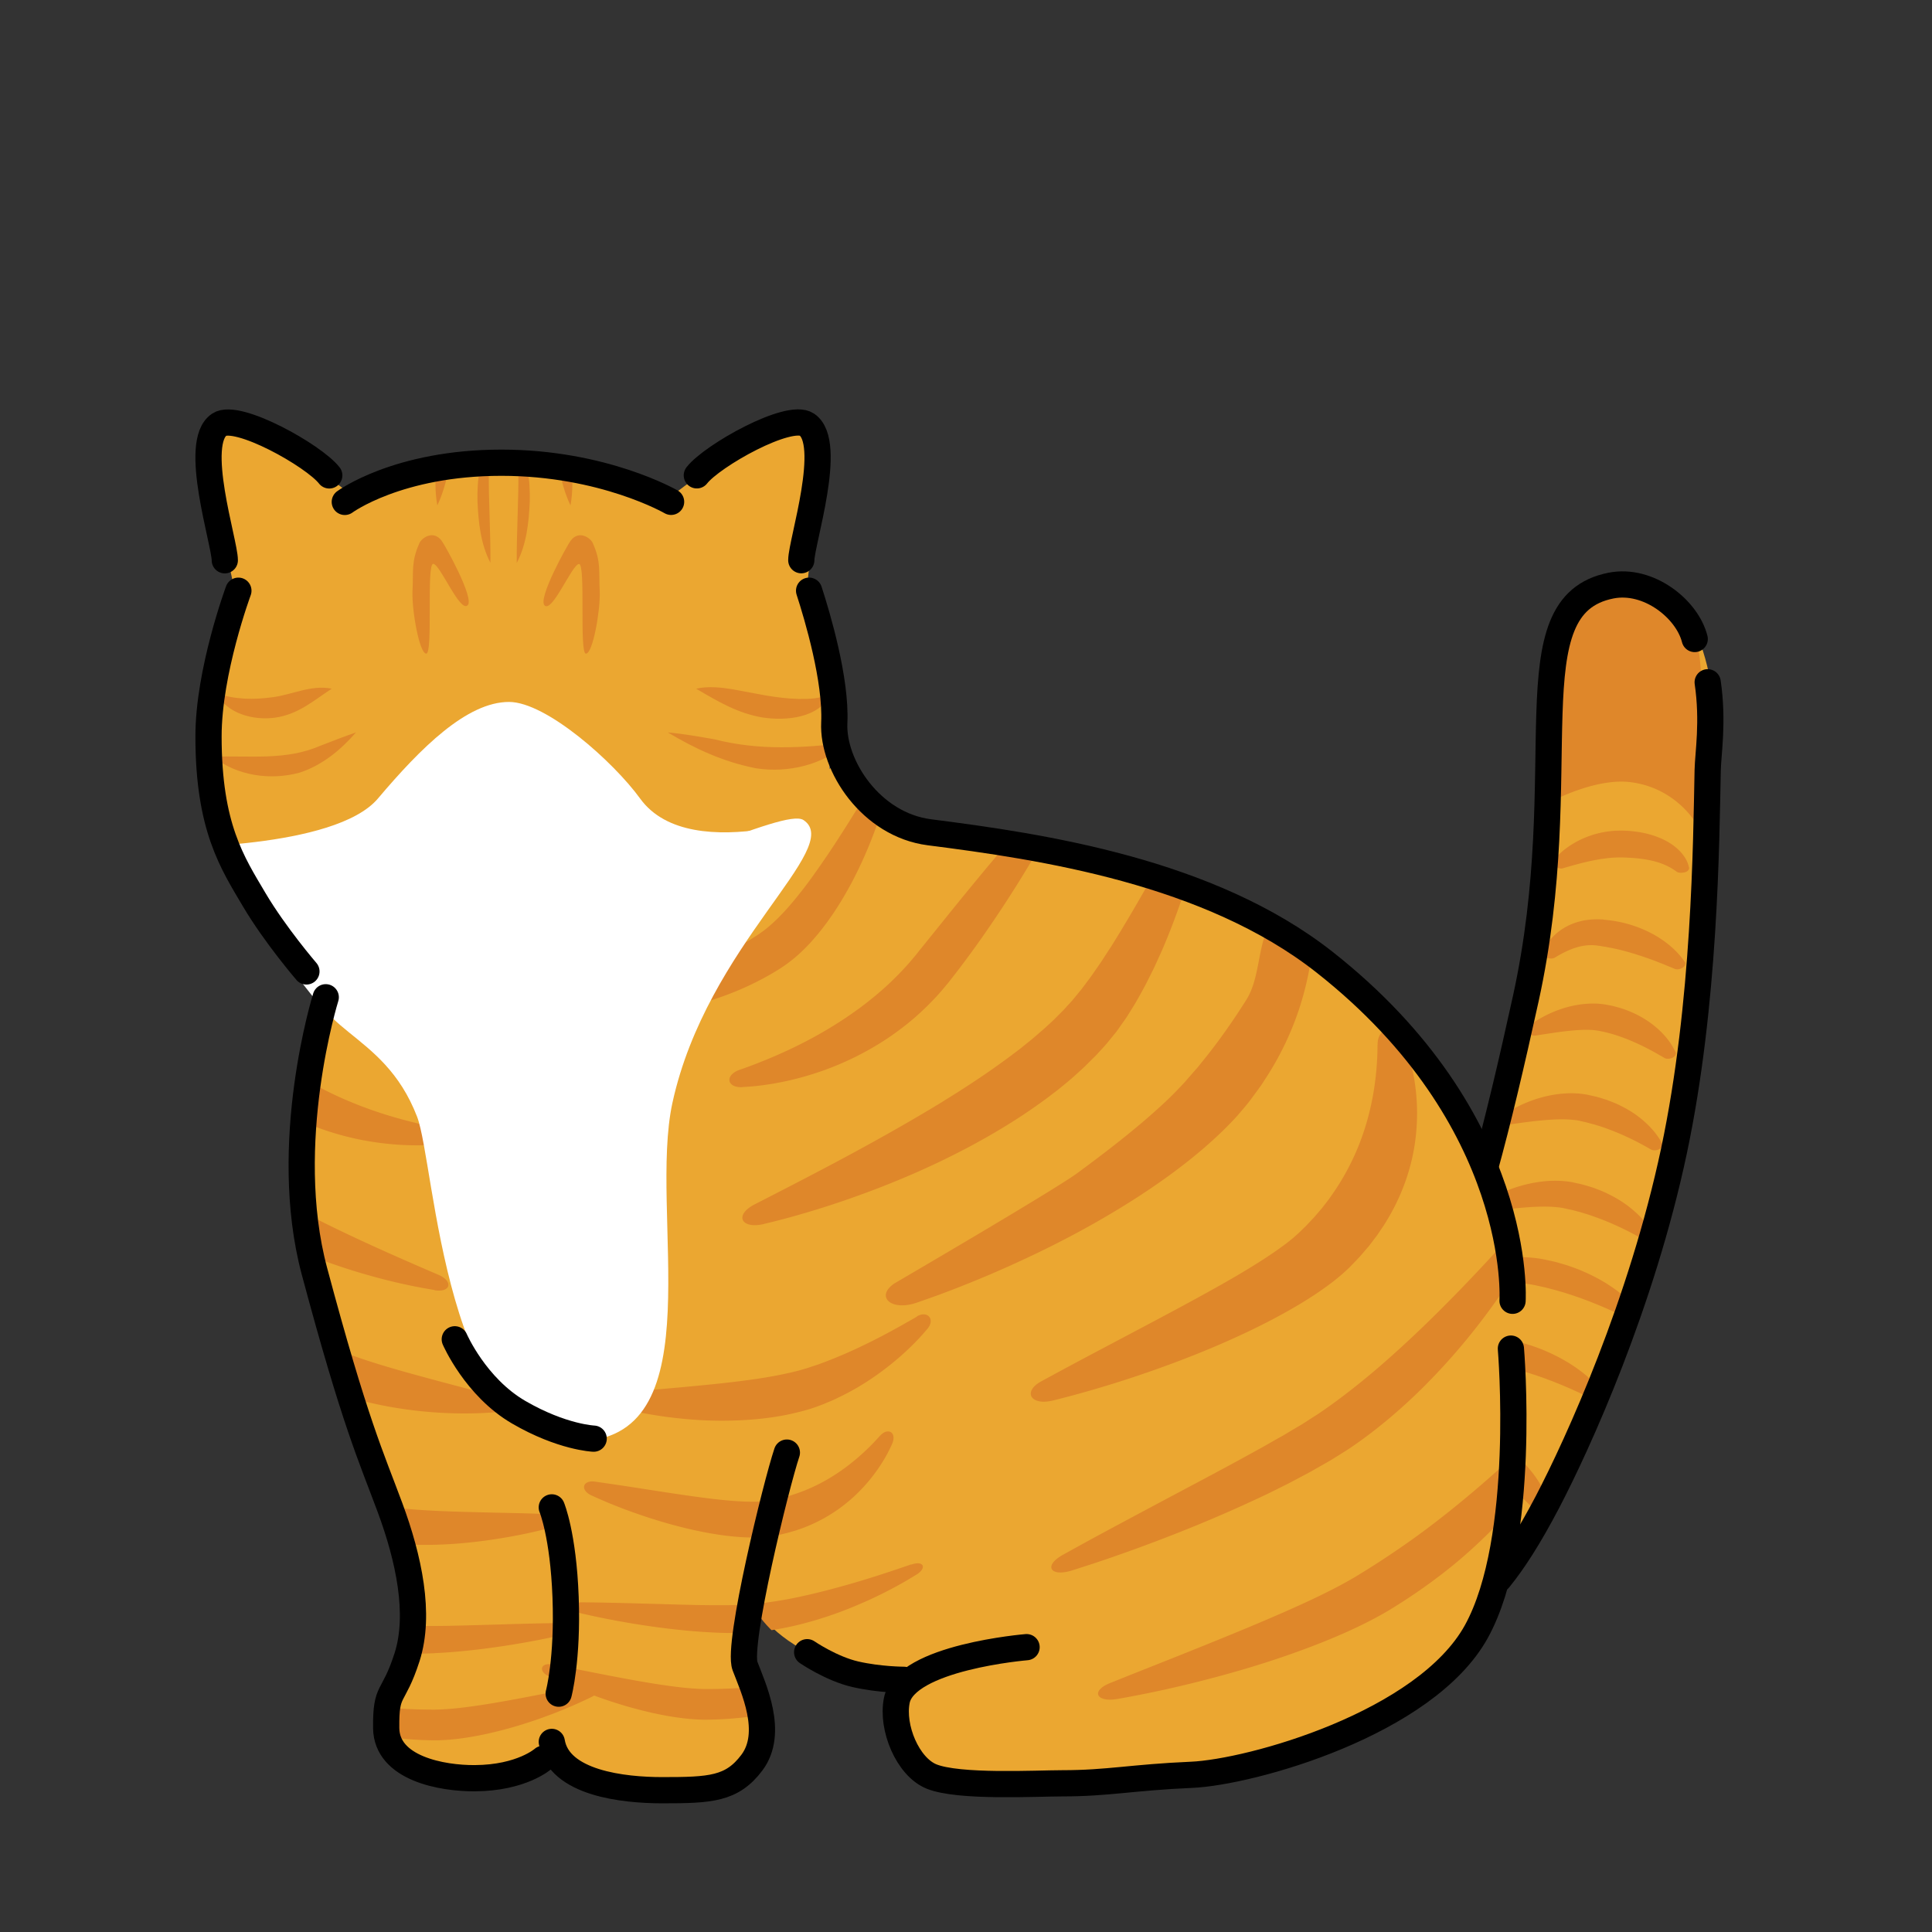 <svg xmlns="http://www.w3.org/2000/svg" viewBox="0 0 280 280"><rect x="0" y="0" width="280" height="280" fill="#333333" stroke="none"/><defs><clipPath id="a"><path d="M72.67 67.53c-12.3 0-18.13 2.17-29.46 11-12.68 9.88-14.13 18.12-14 27 .14 8.88.9 18.17 6.58 26.33 3.78 5.44 10.43 13.67 10.43 13.67s-1.7 3 25 3c20.81 0 49-15.28 49-38 0-15.4-.32-22.12-13-32-11.34-8.83-22.24-11-34.54-11Z" style="fill:none"/></clipPath><clipPath id="b"><path d="M72.39 66.81c-12.3 0-18.13 2.17-29.46 11-12.68 9.88-14.13 18.12-14 27 .14 8.88.9 18.17 6.58 26.33 3.78 5.44 10.43 13.67 10.43 13.67s-1.7 3 25 3c20.81 0 50.85-15.36 50.85-38.08 0-15.4-2.17-22.04-14.85-31.92-11.34-8.83-22.24-11-34.54-11Z" style="fill:none"/></clipPath><clipPath id="c"><path d="M204.85 236.32s28.65-14.27 37.76-67.55c6.52-38.13 12.59-84.06-6.42-84.06-16.46 0-10.27 29.03-16.33 65.06-5.05 30-17.69 51-17.69 51s-12.19 32.71 2.68 35.54Z" style="fill:none"/></clipPath><clipPath id="d"><path d="M208.38 156.16c-14.28-23.32-43.28-31-63-34-20.05-3.05-24-11-24-11s-20.44 19.93-39.16 22.93c-15 2.4-32.84 1.08-43.84-.92 0 0 9.75 7 6 28-2.44 13.67 1.58 33 10 53 6.15 14.58 4 29.46 4 29.46s-4.03 4.63-2 9.54c2.03 4.9 9.24 5.91 15 5 5.2-.83 3-2 9-2 4.12 0 8.33 6.54 19 5 7.61-1.1 10.86-2.79 11-8 .02-.86-1.8-7.08-2-11-.29-5.5 1-9 1-9s2 4 8 7 19.85 2.93 13 6c-2.4 1.07-1.15 5.94 1 9 2.81 4 19.35 3.93 25.74 3.93 12.17 0 31.4-4.53 37.45-8 6.05-3.48 18.21-5.93 21.81-25.93 4.14-23 10.68-38.48-8-69Z" style="fill:none"/></clipPath></defs><path d="M72.67 67.53c-12.3 0-18.13 2.17-29.46 11-12.68 9.88-14.13 18.12-14 27 .14 8.88.9 18.17 6.58 26.33 3.78 5.44 10.43 13.67 10.43 13.67s-1.7 3 25 3c20.81 0 49-15.28 49-38 0-15.4-.32-22.12-13-32-11.34-8.83-22.24-11-34.54-11Z" style="fill:#fff"/><g style="clip-path:url(#a)"><g style="clip-path:url(#b)"><path d="M23.92 122.81s24.63.28 30.85-7.08c6.22-7.36 12.9-14 19-14 5.41 0 15.17 8.71 19 14 7.46 10.3 30.15 1.16 30.15 1.16s16.52-52.3-49.59-52.29-49.41 58.21-49.41 58.21Z" style="fill:#eba731"/></g><path d="M31.38 100.49c2.79.91 5.35.93 8.1.56 2.75-.33 5.64-1.85 8.6-1.24-2.67 1.75-4.86 3.71-8.16 4.19-3.13.45-7.01-.53-8.54-3.52Zm-.5 9.18c5.35-.19 10.55.58 15.52-1.58 1.68-.64 3.39-1.33 5.19-1.94-2.22 2.55-4.91 4.77-8.18 5.83-4.25 1.15-9.07.46-12.54-2.31Zm89.5-9.18c-1.53 3.61-6.5 4.01-9.89 3.49-3.63-.62-6.48-2.34-9.6-4.17 1.8-.4 3.63-.18 5.31.09 3.27.58 6.22 1.31 9.48 1.39 1.63.02 3.19.01 4.7-.8Zm2.5 7.17c-3.57 3.18-8.63 4.42-13.35 3.68-4.7-.93-8.72-2.79-12.75-5.19 2.3.2 4.52.61 6.73.99 6.61 1.67 12.62 1.26 19.37.52Zm-61.1-12.93c-1 0-2.1-6.27-2-9 .16-2.94-.22-4.28 1-7 .28-.72 2-2 3.22-.37.52.69 4.78 8.36 3.78 9.36-1.13 1.13-4-6-5-6s0 13-1 13Zm9.3-13.16c-1.43-2.74-1.74-5.87-1.88-8.89-.03-1.52.02-3.07.35-4.6.24-1.54 1.1-2.85 1.53-4.32.25 1.51-.26 2.99-.24 4.48-.04 4.26.27 9.04.24 13.33Zm-7.7-8.32c-.68-3.83-.23-8.8 3.33-11.09-1.57 3.75-1.6 7.46-3.33 11.09Zm19.3 0c-1.73-3.62-1.76-7.33-3.33-11.09 3.57 2.28 4.01 7.25 3.33 11.09Zm-7.79 8.32c-.03-4.3.28-9.07.24-13.33.02-1.49-.5-2.98-.24-4.48.44 1.47 1.29 2.78 1.54 4.32.33 1.53.38 3.08.35 4.6-.14 3.03-.45 6.15-1.88 8.89Zm10.03 13.16c1 0 2.1-6.27 2-9-.16-2.94.22-4.28-1-7-.28-.72-2-2-3.22-.36-.52.69-4.78 8.37-3.78 9.37 1.13 1.13 4-6 5-6s0 13 1 13Z" style="fill:#df872a"/></g><path d="M204.85 236.32s28.65-14.27 37.76-67.55c6.52-38.13 12.59-84.06-6.42-84.06-16.46 0-10.27 29.03-16.33 65.06-5.05 30-17.69 51-17.69 51s-12.19 32.71 2.68 35.54Z" style="fill:#eba731"/><g style="clip-path:url(#c)"><path d="M224.83 218.89c.11.47-.21.81-.62.91-.42.1-.91.02-1.23-.34l-.3-.32-.3-.32c-.9-.95-1.84-1.85-2.8-2.71l-.73-.64c-.25-.21-.5-.41-.74-.62-.51-.4-1-.81-1.53-1.18-.5-.4-1.05-.75-1.57-1.12l-.82-.53c-.14-.09-.27-.18-.41-.26l-.42-.25-.42-.25-.21-.13c-.07-.04-.14-.09-.2-.12-.13-.07-.25-.14-.38-.21l-.4-.2c-.55-.27-1.13-.51-1.75-.74a39.89 39.89 0 0 0-3.95-1.23 97 97 0 0 0-4.3-1.02c-.34-.07-.68-.15-1.02-.22-.55-.11-.82-.45-.83-.79-.01-.34.28-.68.87-.77.37-.05.74-.1 1.1-.13 1.61-.16 3.25-.18 4.9-.07 1.65.11 3.32.37 4.96.82.82.23 1.64.5 2.44.84.2.09.4.18.59.27.2.09.39.2.58.3.1.05.18.1.27.15l.26.15.51.3.5.3c.17.1.32.22.48.32.32.22.63.44.95.66.59.47 1.19.94 1.72 1.45.55.5 1.04 1.03 1.51 1.57.23.28.45.55.67.83.21.28.41.57.6.85.76 1.15 1.38 2.35 1.77 3.6l.13.42.11.42Zm7.31-17.23c.32.41.19.82-.15 1.03-.34.21-.83.28-1.3.04l-.43-.22-.43-.21a62.82 62.82 0 0 0-3.87-1.73l-.97-.39c-.33-.12-.66-.24-.98-.37-.66-.23-1.31-.47-1.97-.67-.65-.23-1.33-.4-1.98-.6l-1-.26c-.17-.04-.33-.09-.5-.13l-.51-.11-.51-.11-.25-.06c-.08-.02-.17-.04-.24-.05-.15-.03-.3-.06-.46-.09l-.47-.07c-.63-.09-1.29-.15-1.97-.2a42.49 42.49 0 0 0-4.23-.02c-1.46.05-2.94.15-4.46.28-.35.03-.69.05-1.04.09-.56.05-.97-.19-1.14-.5-.17-.31-.06-.72.44-.97.31-.15.63-.3.96-.44 1.42-.61 2.92-1.1 4.5-1.47 1.58-.37 3.24-.61 4.98-.66.87-.02 1.75 0 2.65.09.23.03.45.05.68.08.23.03.45.07.68.11.12.02.21.04.32.06l.31.07.61.13.61.14c.2.05.4.11.6.17.4.11.79.23 1.19.35.77.27 1.55.53 2.28.87.75.31 1.45.67 2.14 1.03.34.19.67.39 1.01.58.33.2.64.42.96.62 1.25.86 2.39 1.81 3.34 2.86l.31.36.3.37Zm5.37-11.57c.32.41.19.82-.15 1.03-.34.21-.83.28-1.3.04l-.43-.22-.43-.21a62.82 62.82 0 0 0-3.87-1.73l-.97-.39c-.33-.12-.66-.24-.98-.37-.66-.23-1.31-.47-1.97-.67-.65-.23-1.33-.4-1.98-.6l-1-.26c-.17-.04-.33-.09-.5-.13l-.51-.11-.51-.11-.25-.06c-.08-.02-.17-.04-.24-.05-.15-.03-.3-.06-.46-.09l-.47-.07c-.63-.09-1.29-.15-1.97-.2a42.49 42.49 0 0 0-4.23-.02c-1.46.05-2.94.15-4.46.28-.35.03-.69.05-1.04.09-.56.05-.97-.19-1.14-.5-.17-.31-.06-.72.44-.97.31-.15.63-.3.96-.44 1.42-.61 2.92-1.1 4.5-1.47 1.58-.37 3.24-.61 4.98-.66.87-.02 1.75 0 2.65.09.23.03.45.05.68.08.23.03.45.07.68.11.12.02.21.04.32.06l.31.07.61.13.61.14c.2.05.4.11.6.17.4.11.79.23 1.19.35.77.27 1.55.53 2.28.87.75.31 1.45.67 2.14 1.03.34.19.67.39 1.01.58.33.2.64.42.96.62 1.25.86 2.39 1.81 3.34 2.86l.31.36.3.37Zm1.86-11.63c.23.38.03.75-.33.94-.36.19-.84.24-1.22.03-.24-.13-.47-.26-.71-.39-1.06-.57-2.12-1.1-3.19-1.57-1.06-.48-2.14-.89-3.21-1.26-.53-.2-1.08-.34-1.62-.52-.55-.13-1.09-.31-1.64-.41l-.41-.09-.21-.05h-.05l-.04-.02-.09-.02a7.76 7.76 0 0 0-.72-.11c-.5-.06-1.03-.1-1.58-.11-1.11-.03-2.29.03-3.51.13-1.22.1-2.48.25-3.76.4l-.89.11c-.48.06-.88-.16-1.09-.46-.21-.3-.18-.7.22-.95.25-.16.5-.31.76-.46 1.14-.64 2.37-1.17 3.69-1.6 1.33-.42 2.75-.74 4.28-.87a15.7 15.7 0 0 1 2.38-.02c.41.03.82.07 1.24.14l.16.03h.08l.07.03.27.06.54.12c.73.15 1.42.38 2.12.59.67.26 1.35.5 1.98.82 1.27.6 2.44 1.32 3.45 2.14 1.01.82 1.9 1.71 2.6 2.7.16.22.3.45.44.67Zm1.47-12.81c.2.37-.02.73-.39.91-.37.18-.84.23-1.2.02-.23-.13-.45-.26-.67-.38-1-.56-2-1.07-3.01-1.53-1-.46-2.01-.86-3.02-1.22-.5-.19-1.02-.33-1.52-.49-.52-.12-1.02-.29-1.54-.39l-.39-.09-.19-.05c-.06-.01-.11-.02-.16-.03-.1-.02-.21-.04-.32-.05a3.52 3.52 0 0 0-.34-.04c-.46-.05-.96-.08-1.48-.09-1.04-.01-2.17.06-3.32.17-1.16.11-2.36.27-3.58.44l-.85.12c-.45.06-.85-.15-1.07-.45-.22-.3-.22-.69.16-.95.23-.16.47-.31.71-.46 1.06-.65 2.22-1.19 3.47-1.64 1.25-.44 2.61-.78 4.09-.93.74-.07 1.51-.1 2.31-.05.2 0 .4.03.6.05.2.02.41.05.61.08.1.02.21.03.3.05l.26.06.53.12c.71.14 1.38.37 2.05.58.65.25 1.31.49 1.91.8 1.22.6 2.33 1.3 3.27 2.11.95.81 1.77 1.69 2.39 2.66.14.21.27.44.39.66Zm1.99-13.22c.16.36-.08.7-.46.87-.38.17-.85.21-1.18.01-.2-.12-.41-.25-.62-.36-.92-.54-1.84-1.03-2.76-1.47-1.84-.88-3.65-1.56-5.52-1.97l-.35-.07c-.06-.01-.12-.03-.17-.04l-.14-.02c-.09-.02-.18-.03-.28-.04-.09-.02-.2-.03-.3-.04-.41-.04-.86-.06-1.33-.05-.95.01-1.98.1-3.06.23-1.07.13-2.18.3-3.33.48l-.79.12c-.42.07-.82-.14-1.06-.43-.24-.29-.27-.68.07-.93.21-.16.42-.31.63-.47.95-.65 2-1.21 3.15-1.68 1.15-.46 2.41-.83 3.81-1.01.7-.09 1.44-.14 2.21-.11.19 0 .39.02.58.04.2.02.39.04.59.07l.3.05c.1.02.17.03.26.05l.51.1c.67.16 1.33.34 1.96.57.63.23 1.23.49 1.81.79 1.14.59 2.16 1.3 3.02 2.09.86.79 1.57 1.66 2.1 2.59.12.21.23.42.33.64Zm1.32-13.08c.22.33.04.69-.3.9-.34.21-.79.31-1.15.16-.22-.09-.44-.19-.67-.28-.99-.41-1.96-.8-2.93-1.15l-.36-.13-.36-.12c-.24-.08-.47-.17-.72-.24-.24-.07-.48-.15-.71-.23-.24-.07-.48-.14-.71-.21-.95-.27-1.89-.52-2.85-.69l-.36-.07-.18-.04-.18-.03c-.24-.04-.48-.07-.72-.12l-.18-.03h-.08l-.07-.02c-.09 0-.18-.03-.27-.03-.18-.02-.36-.03-.55-.04a7.3 7.3 0 0 0-2.32.33c-.83.24-1.7.65-2.56 1.13-.2.11-.39.23-.59.35-.31.19-.77.15-1.17 0-.39-.15-.67-.49-.53-.85.09-.22.19-.44.3-.65.25-.47.57-.92.96-1.35.39-.43.85-.83 1.38-1.2.54-.36 1.15-.69 1.84-.94.69-.25 1.44-.43 2.22-.51.39-.04.78-.06 1.17-.06.2 0 .39.01.58.02h.22l.06.02.24.03c.33.04.65.07.98.12l.24.03c.08.01.16.03.24.04l.48.09c2.56.51 4.91 1.54 6.76 2.91.93.68 1.74 1.45 2.41 2.29.15.19.29.38.42.58Zm.64-13.66c.08.37-.27.67-.7.75-.43.08-.87.07-1.12-.12-.15-.12-.31-.22-.47-.33-.72-.46-1.49-.79-2.26-1.03-.78-.24-1.59-.39-2.43-.5-.84-.11-1.72-.16-2.64-.19h-.61c-.2 0-.4.01-.61.02-.41.02-.83.06-1.26.12-.86.1-1.75.27-2.67.48-.92.21-1.86.47-2.84.75-.22.06-.45.13-.67.2-.36.11-.78-.04-1.09-.29-.31-.24-.46-.61-.23-.9.14-.18.3-.35.45-.52.7-.74 1.54-1.39 2.5-1.95s2.05-1.03 3.26-1.35c.6-.16 1.23-.28 1.88-.36.33-.03.65-.07.99-.08.17 0 .33-.01.5-.01h.49c1.22.04 2.48.19 3.71.52s2.43.84 3.43 1.55c1 .71 1.78 1.6 2.17 2.57.09.22.15.44.2.66Zm1.22-6.05s-2.95-5.53-9.87-6.3c-4.86-.54-10.88 2.6-10.88 2.6s.57-8.22.43-15.63c-.18-9.55.55-19.8 11.34-19.23 6.04.32 9.22 8.31 9.56 17.72.34 9.42-.58 20.84-.58 20.84Z" style="fill:#df872a"/></g><path d="M247.49 98.88c.84 5.74.05 10.32 0 12.76-.22 10.43-.35 33.75-4.88 55.14-4.7 22.16-13.87 42.37-18.37 50.96-2.63 5.01-4.86 8.49-6.98 11.1m-2.11-59.33c1.97-7.11 3.9-15.32 5.97-24.74 7.32-33.33-2.28-57 12.35-59.9 5.44-1.08 11.05 3.39 12.14 7.74" style="fill:none;stroke:#000;stroke-linecap:round;stroke-linejoin:round;stroke-width:3.8px"/><path d="M208.21 155.52c-14.28-23.32-43.28-31-63-34-20.05-3.05-24-11-24-11s-20.44 19.93-39.16 22.93c-15 2.4-25.84 5.07-36.84 3.08 0 0 3.75 3 0 24-2.44 13.67.58 33 9 53 6.15 14.58 4 29.46 4 29.46s-4.03 4.63-2 9.54c2.03 4.9 9.24 5.91 15 5 5.2-.83 3-2 9-2 4.12 0 8.33 6.54 19 5 7.61-1.1 10.86-2.79 11-8 .02-.86-1.8-7.08-2-11-.29-5.5 1-9 1-9s2 4 8 7 19.85 2.93 13 6c-2.4 1.07-1.15 5.94 1 9 2.81 4 19.35 3.93 25.74 3.93 12.17 0 31.4-4.53 37.45-8 6.05-3.48 18.21-5.93 21.81-25.93 4.14-23 10.68-38.48-8-69Z" style="fill:#eba731"/><g style="clip-path:url(#d)"><path d="M88.45 147.03c-1.07-.03-1.64-.52-1.66-1.04-.02-.51.43-1.04 1.41-1.3a88.315 88.315 0 0 0 9.48-3.09c2.5-.98 4.94-2.07 7.28-3.28 1.17-.61 2.31-1.26 3.43-1.93.28-.17.56-.34.83-.52l.41-.26c.13-.09.29-.18.39-.26l.35-.25c.12-.08.23-.16.35-.25l.34-.27c.11-.09.23-.17.34-.28.91-.77 1.8-1.66 2.65-2.61.85-.95 1.68-1.97 2.48-3.01.81-1.05 1.58-2.14 2.35-3.24.77-1.11 1.53-2.23 2.27-3.37 1.49-2.28 2.94-4.63 4.39-6.99l.99-1.63c.53-.88 1.18-1.16 1.66-.97.48.18.77.86.5 1.88-.16.63-.34 1.26-.52 1.89a66.75 66.75 0 0 1-2.97 8.03 60.42 60.42 0 0 1-1.9 3.88c-.69 1.27-1.42 2.53-2.23 3.76s-1.68 2.43-2.65 3.59c-.97 1.16-2.03 2.28-3.25 3.3-.14.13-.31.25-.47.38l-.48.37c-.15.13-.33.24-.5.36l-.51.35c-.18.12-.33.21-.49.31l-.48.29c-.32.2-.64.38-.96.56a42.99 42.99 0 0 1-3.97 1.96c-2.7 1.16-5.5 2.05-8.34 2.66a45.5 45.5 0 0 1-8.6 1.03c-.65 0-1.29 0-1.94-.02Zm19.16 10.53c-1.2.06-1.86-.43-1.9-.99-.04-.56.45-1.17 1.52-1.54.65-.22 1.3-.46 1.95-.71 2.89-1.1 5.7-2.36 8.38-3.8 2.68-1.44 5.23-3.06 7.62-4.87 1.19-.91 2.33-1.86 3.43-2.87a46.61 46.61 0 0 0 3.11-3.18l.72-.85.36-.43.37-.47c.5-.62 1-1.23 1.5-1.86l3.02-3.75c2.02-2.5 4.07-5 6.15-7.48 2.09-2.47 4.2-4.93 6.39-7.34l1.51-1.65c1.62-1.76 3.1-.66 1.97 1.49-.35.67-.71 1.33-1.06 2-1.57 2.89-3.24 5.72-4.97 8.5-1.73 2.78-3.54 5.51-5.42 8.19-.94 1.34-1.91 2.67-2.9 3.98-.49.66-1 1.31-1.51 1.96l-.38.49c-.13.16-.28.34-.42.5-.28.34-.56.68-.85 1.01a41.54 41.54 0 0 1-3.72 3.67c-1.32 1.13-2.7 2.16-4.12 3.1-2.86 1.87-5.9 3.36-9.02 4.48-3.13 1.11-6.33 1.87-9.56 2.23-.72.08-1.45.14-2.17.17Zm3.11 19.83c-1.7.4-2.79.05-3.06-.58s.25-1.52 1.74-2.28l2.71-1.39c4.03-2.07 8.03-4.15 11.97-6.29 3.93-2.14 7.81-4.33 11.58-6.61l.71-.43.7-.44 1.4-.87c.91-.59 1.85-1.17 2.74-1.78 1.82-1.19 3.58-2.44 5.29-3.71l1.27-.96c.42-.33.82-.66 1.23-.99l.62-.5.59-.51.59-.51c.2-.17.4-.34.59-.51l1.14-1.05c.2-.17.37-.36.55-.54l.54-.54.54-.54.5-.56.51-.55c.08-.09.17-.18.25-.28l.24-.29.96-1.17c.16-.19.31-.4.47-.61l.46-.62c.63-.81 1.21-1.69 1.81-2.55.31-.42.58-.88.87-1.32l.87-1.33.84-1.36.42-.68.41-.69c2.21-3.66 4.33-7.44 6.43-11.24l1.44-2.62c.77-1.41 1.72-1.91 2.4-1.68.69.23 1.1 1.23.72 2.81a98.54 98.54 0 0 1-5.09 15.49l-.33.77-.35.77-.7 1.53c-.24.51-.5 1.01-.75 1.52-.26.5-.5 1.01-.78 1.51-.55 1-1.09 2-1.72 2.99l-.46.74c-.16.25-.3.49-.48.74l-1.03 1.46-.26.36c-.09.12-.19.24-.28.35l-.57.7-.57.7c-.2.23-.4.45-.6.67l-.61.66c-.2.22-.4.45-.62.65l-1.27 1.26c-.21.21-.43.41-.65.61l-.66.6-.66.59-.68.57c-.46.38-.91.76-1.37 1.12l-1.4 1.07c-1.89 1.4-3.83 2.73-5.83 3.95-.99.63-2.01 1.21-3.02 1.8l-1.53.85-.77.42-.78.41c-4.14 2.18-8.41 4.08-12.78 5.76-4.37 1.68-8.82 3.15-13.37 4.37-1.02.27-2.04.53-3.07.77Zm74.33-45.51c.6-1.23 1.84-1.77 3-1.71 1.16.06 2.24.82 2.29 2.18.02.41.03.82.03 1.24 0 .41 0 .82-.01 1.23-.1 3.68-.8 7.34-1.94 10.98a43.489 43.489 0 0 1-5.13 10.7l-.42.65c-.14.22-.31.43-.46.65l-.95 1.29c-.61.85-1.37 1.72-2.1 2.57-1.51 1.68-3.18 3.25-4.92 4.76-3.51 3.01-7.37 5.73-11.45 8.26-4.08 2.53-8.38 4.86-12.86 7.01a163.86 163.86 0 0 1-13.96 5.93c-1.11.4-2.23.8-3.36 1.19-1.82.62-3.34.4-4.02-.22-.68-.62-.58-1.6.79-2.56 0 0 23.03-13.44 26.52-15.99 3.48-2.56 6.85-5.14 9.91-7.77 1.52-1.32 3-2.64 4.32-3.99.65-.68 1.29-1.32 1.9-2.06l.94-1.07c.15-.18.32-.35.47-.54l.44-.55c2.39-2.91 4.54-5.98 6.53-9.13 1.99-3.15 1.62-7.51 3.31-10.82.2-.37.38-.74.57-1.11.19-.37.38-.74.55-1.12Zm14.6 19.52c0-1.29.62-2.04 1.43-2.21.81-.18 1.87.37 2.39 1.72.31.82.59 1.65.82 2.48 1.04 3.73 1.33 7.63.87 11.53-.46 3.9-1.75 7.8-3.86 11.44-.27.45-.53.91-.83 1.35l-.9 1.33-.98 1.29c-.08.11-.16.22-.25.32l-.27.31-.53.62c-.18.21-.36.42-.54.62l-.57.6-.58.6-.29.3-.33.31-.67.61c-.23.2-.45.38-.68.57l-.69.56-.7.52c-1.86 1.38-3.78 2.56-5.73 3.67a93.087 93.087 0 0 1-5.95 3.08c-4.02 1.91-8.15 3.59-12.35 5.11-4.2 1.52-8.48 2.88-12.84 4.06-1 .27-2 .53-3.01.78-1.62.4-2.75.07-3.1-.54-.35-.61.04-1.5 1.42-2.25l2.58-1.4c3.76-2.03 7.54-4.01 11.27-5.99 3.74-1.98 7.45-3.95 11.05-5.96 1.8-1 3.57-2.02 5.27-3.06 1.7-1.04 3.34-2.1 4.81-3.19l.55-.4.51-.41c.16-.14.35-.27.5-.41l.45-.4.23-.2.24-.23.48-.47.48-.47.45-.48.45-.48.23-.24c.07-.08.14-.17.21-.25l.86-1 .8-1.03c.27-.34.5-.7.76-1.05a35.15 35.15 0 0 0 4.57-9.15c1.07-3.25 1.69-6.66 1.89-10.15.05-.78.07-1.56.07-2.35Zm20.72 26.08c1.02-1.15 1.98-1.51 2.54-1.24s.7 1.2-.02 2.55c-.44.82-.89 1.63-1.36 2.44-2.09 3.6-4.45 7.09-7.04 10.46a94.678 94.678 0 0 1-8.56 9.69 81.202 81.202 0 0 1-4.93 4.46c-1.73 1.43-3.53 2.81-5.44 4.09-.48.32-.98.62-1.47.93l-.74.46c-.25.16-.49.31-.74.45l-1.49.85c-.5.28-.99.58-1.49.84-1 .53-2 1.07-3.01 1.59-1.01.51-2.03 1.01-3.04 1.51a205.02 205.02 0 0 1-12.44 5.42c-4.21 1.67-8.47 3.23-12.79 4.66-.99.32-1.99.64-2.98.96-1.6.5-2.65.32-2.93-.18-.28-.5.2-1.31 1.63-2.1l2.66-1.47c3.89-2.13 7.79-4.2 11.68-6.28 3.89-2.07 7.78-4.12 11.61-6.21l2.85-1.57c.95-.53 1.87-1.07 2.81-1.59.47-.26.92-.54 1.37-.81l1.37-.81c.23-.13.45-.27.66-.41l.65-.42c.43-.28.87-.55 1.3-.83 1.71-1.15 3.37-2.38 5-3.66 1.63-1.28 3.23-2.61 4.78-3.98 3.12-2.74 6.13-5.62 9.06-8.59 2.94-2.96 5.79-6.02 8.61-9.12.63-.69 1.26-1.39 1.88-2.09Zm3.88 28.76c.94-.96 1.9-1.24 2.52-1 .62.24.87 1.05.25 2.21-.19.35-.38.7-.58 1.05l-.61 1.04c-1.86 3.07-4.06 6.02-6.52 8.85a74.738 74.738 0 0 1-8.23 8.05c-3.04 2.52-6.34 4.85-9.89 7-1.86 1.1-3.78 2.06-5.71 2.94-1.94.88-3.91 1.68-5.9 2.43-3.98 1.5-8.04 2.79-12.16 3.92-4.12 1.13-8.29 2.13-12.52 2.95-.97.19-1.94.37-2.92.54-1.57.28-2.56-.03-2.79-.53-.23-.5.28-1.2 1.69-1.77l2.62-1.05c3.82-1.52 7.63-3.02 11.4-4.55 3.77-1.52 7.5-3.06 11.13-4.65 1.81-.8 3.6-1.61 5.33-2.45 1.73-.84 3.41-1.72 4.96-2.63a129.7 129.7 0 0 0 9.36-6.21c3-2.2 5.88-4.52 8.68-6.92 2.8-2.4 5.51-4.9 8.13-7.47l.88-.86.86-.87ZM63.76 165.87c1.14-.1 1.71-.64 1.7-1.15-.02-.51-.54-1.01-1.6-1.2-.64-.12-1.28-.25-1.92-.39-2.85-.62-5.63-1.39-8.32-2.35-2.68-.96-5.27-2.09-7.71-3.41-1.22-.67-2.4-1.39-3.54-2.15-1.13-.78-2.23-1.6-3.27-2.48l-.77-.68-.39-.34-.4-.37c-.54-.5-1.08-.99-1.61-1.49l-3.25-3.01c-2.17-2.01-4.37-4.01-6.6-5.98-2.23-1.97-4.49-3.92-6.8-5.83l-1.6-1.3c-1.72-1.39-3-.19-1.71 1.61.4.56.81 1.12 1.21 1.67 1.79 2.42 3.66 4.76 5.59 7.06 1.93 2.3 3.92 4.54 5.98 6.72 1.03 1.09 2.08 2.17 3.16 3.23.53.53 1.08 1.06 1.63 1.58l.41.39c.14.13.3.27.45.4.3.27.6.54.91.8a40.11 40.11 0 0 0 3.9 2.85c1.36.85 2.77 1.61 4.22 2.28 2.9 1.33 5.93 2.28 8.99 2.88 3.07.59 6.18.86 9.27.76.69-.03 1.38-.07 2.07-.13Zm-.78 21.12c1.19.19 1.89-.15 1.99-.65.1-.49-.36-1.13-1.46-1.6l-2-.86c-2.98-1.29-5.93-2.59-8.85-3.94s-5.8-2.74-8.63-4.21l-.53-.27-.52-.28-1.05-.56c-.69-.39-1.39-.76-2.07-1.16a81.51 81.51 0 0 1-4.03-2.45l-.98-.64-.96-.66-.48-.33-.46-.35-.46-.34c-.15-.11-.31-.23-.46-.35l-.9-.71c-.15-.12-.29-.24-.44-.37l-.43-.37c-.14-.12-.29-.24-.43-.37l-.41-.39-.41-.38c-.07-.06-.14-.13-.21-.19l-.2-.21-.79-.82c-.13-.13-.26-.28-.39-.43l-.39-.44c-.53-.57-1.03-1.19-1.54-1.8-.26-.3-.5-.62-.75-.94l-.75-.95-.74-.97-.37-.48-.36-.49c-1.95-2.61-3.85-5.32-5.75-8.05l-1.3-1.88c-.69-1.01-1.4-1.33-1.83-1.11-.43.22-.58 1-.13 2.17.28.73.58 1.45.88 2.16 1.32 3.13 2.82 6.19 4.51 9.17l.32.56.33.55.66 1.11c.23.37.46.73.7 1.09.24.36.46.73.72 1.09.5.72.99 1.44 1.54 2.14l.4.53c.14.18.27.35.42.52l.88 1.03.22.26c.08.08.16.16.23.25l.47.49.47.49c.16.16.33.31.49.46l.49.46c.16.15.33.31.5.45l1.01.86c.17.15.34.28.52.41l.52.4.52.4.53.38 1.06.76 1.08.72c1.45.93 2.92 1.8 4.42 2.59.75.41 1.5.77 2.26 1.15l1.14.54.57.27.57.25c3.06 1.36 6.18 2.51 9.33 3.49 3.15.97 6.33 1.78 9.55 2.39.72.14 1.44.26 2.16.38Zm-31.19-2.64c-.66-.56-1.32-.58-1.73-.28-.41.3-.54.99-.08 1.78.14.24.28.48.43.71.15.24.29.47.44.7 1.35 2.08 2.92 4.01 4.64 5.82 1.73 1.8 3.64 3.47 5.73 4.92l.39.28c.13.09.27.17.4.26l.81.51c.53.34 1.12.67 1.7.98 1.16.61 2.34 1.12 3.53 1.57 2.38.9 4.79 1.56 7.22 2.05 2.42.49 4.86.82 7.3 1.01 2.44.19 4.88.24 7.32.13.56-.03 1.12-.06 1.68-.1.9-.07 1.39-.55 1.42-1.06.03-.51-.36-1.05-1.21-1.28l-1.58-.43c-2.29-.61-4.58-1.21-6.86-1.82-2.27-.61-4.52-1.22-6.73-1.87-2.21-.65-4.39-1.34-6.47-2.13-1.04-.4-2.06-.81-3.04-1.27-.48-.24-.96-.46-1.44-.73l-.73-.39c-.12-.07-.25-.13-.37-.2l-.36-.21c-1.93-1.11-3.83-2.36-5.69-3.69a99.254 99.254 0 0 1-5.52-4.26c-.21-.16-.41-.33-.61-.5-.2-.17-.41-.34-.61-.51Zm8.04 21.36c-.44-.73-.99-.98-1.43-.84-.44.13-.74.74-.51 1.65.14.55.3 1.1.48 1.63.81 2.4 2.02 4.69 3.58 6.76a22.844 22.844 0 0 0 6.6 5.9l.88.49.9.45c.08.04.15.07.23.11l.23.1.46.2c.15.07.31.13.46.2l.47.18.47.17.24.09.26.08.52.16c.18.05.34.09.51.13l.51.12.5.1c1.34.25 2.64.37 3.93.44s2.56.08 3.82.05c2.53-.06 5.02-.28 7.5-.62 2.48-.34 4.93-.78 7.36-1.35.56-.13 1.11-.27 1.67-.42.89-.23 1.3-.74 1.25-1.19-.05-.45-.54-.84-1.44-.87l-1.68-.06c-2.45-.08-4.88-.12-7.3-.18s-4.82-.12-7.19-.23c-1.18-.06-2.36-.13-3.51-.23s-2.28-.24-3.33-.43l-.4-.07-.38-.09c-.12-.03-.26-.05-.37-.09l-.35-.1-.18-.05-.19-.06-.38-.13-.38-.13-.38-.15-.38-.14-.19-.07c-.06-.03-.12-.05-.19-.08l-.74-.32-.73-.35c-.24-.12-.48-.25-.72-.38a25.64 25.64 0 0 1-5.29-3.87 31.54 31.54 0 0 1-5.23-6.5Zm-5.62 24.04c-.88-.31-1.45-.2-1.62.11-.17.31.08.85.89 1.35.49.3.98.6 1.48.89 2.22 1.29 4.53 2.44 6.91 3.45 2.38 1.02 4.83 1.89 7.36 2.58 1.26.35 2.55.64 3.85.89 1.3.24 2.63.43 3.97.54l1.01.06.51.02c.17 0 .34.02.5.02h.99c.33 0 .66.01.99 0 .65-.02 1.31-.03 1.96-.07.65-.04 1.3-.07 1.95-.12 2.59-.19 5.16-.49 7.71-.87s5.09-.84 7.62-1.38l1.73-.39c.93-.22 1.36-.63 1.32-.98-.04-.35-.55-.64-1.49-.63l-1.76.02c-2.56.04-5.11.11-7.65.19-2.54.07-5.07.15-7.59.2l-1.88.02H61.1c-.31 0-.62-.01-.92-.02l-.92-.02c-.15 0-.3-.01-.45-.02l-.45-.03c-.3-.02-.6-.03-.9-.05-1.2-.1-2.41-.25-3.61-.44-1.21-.19-2.41-.41-3.62-.68-2.41-.52-4.82-1.15-7.22-1.84-2.4-.69-4.79-1.46-7.18-2.27-.53-.18-1.07-.36-1.6-.55Zm6.68 14.99c-.85-.22-1.38-.05-1.53.3-.15.35.12.9.92 1.34.24.13.49.27.73.4l.74.38c2.22 1.11 4.52 2.02 6.88 2.77 2.36.75 4.77 1.34 7.22 1.73 2.46.38 4.94.56 7.44.56 1.3-.02 2.55-.14 3.78-.31 1.23-.17 2.44-.4 3.62-.66 2.38-.53 4.69-1.2 6.96-1.98a71.064 71.064 0 0 0 8.14-3.36c.79-.39 1.07-.9.93-1.27s-.68-.59-1.54-.42l-1.6.31c-2.32.45-4.63.92-6.93 1.36-2.3.44-4.59.86-6.86 1.21-1.14.17-2.27.33-3.4.45-1.12.12-2.24.2-3.32.22-2.26.01-4.55-.09-6.84-.29-2.29-.22-4.59-.54-6.89-.93-2.3-.4-4.61-.88-6.91-1.43l-.77-.19-.77-.2Zm92-53.96c.75-.44 1.4-.35 1.75.02.35.37.37 1.07-.22 1.77l-.54.63c-.18.21-.37.42-.56.62-1.68 1.82-3.55 3.46-5.56 4.95-2.01 1.49-4.17 2.8-6.48 3.88l-.43.21c-.14.07-.29.13-.44.19l-.89.37c-.58.25-1.22.47-1.84.68-1.25.4-2.5.7-3.75.96-2.5.49-4.99.73-7.46.81-2.47.08-4.93 0-7.36-.24-2.44-.23-4.85-.59-7.24-1.1-.55-.12-1.09-.25-1.64-.38-.88-.22-1.27-.78-1.22-1.29.05-.51.53-.97 1.41-1.06l1.63-.15 7.07-.63c2.34-.22 4.66-.44 6.95-.71 2.29-.27 4.55-.58 6.74-1.01 1.09-.22 2.17-.45 3.21-.74.52-.15 1.02-.29 1.55-.48l.79-.26c.13-.04.26-.08.39-.13l.39-.15a68.75 68.75 0 0 0 6.23-2.68c2.07-1 4.12-2.1 6.16-3.27l.69-.39c.23-.13.46-.26.68-.4Zm-5.38 17.34c.56-.64 1.14-.79 1.56-.58.41.21.6.86.22 1.72-.23.52-.48 1.03-.75 1.53a24.169 24.169 0 0 1-4.7 6.03 22.66 22.66 0 0 1-6.6 4.28c-.31.12-.62.26-.93.37l-.95.33-.97.28c-.08.02-.16.05-.24.07l-.25.06-.49.12c-.16.04-.33.08-.49.11l-.5.09-.5.09-.25.04-.27.03-.54.06c-.18.02-.35.02-.53.04l-.53.03h-.51c-1.36.02-2.67-.09-3.95-.24a50.22 50.22 0 0 1-3.77-.62c-2.48-.5-4.9-1.16-7.28-1.92s-4.72-1.63-7.02-2.62c-.52-.23-1.05-.46-1.57-.7-.84-.39-1.15-.95-1.03-1.39.13-.43.68-.73 1.57-.6l1.67.24c2.42.35 4.83.73 7.22 1.1 2.39.37 4.77.73 7.12 1.03 1.17.15 2.34.28 3.49.38 1.15.1 2.28.16 3.36.16h.4l.39-.02c.13 0 .26 0 .38-.02l.36-.04.18-.02.2-.03.4-.06.4-.06.4-.08.4-.08.2-.04c.07-.01.13-.03.2-.05l.79-.19.78-.22c.26-.07.51-.17.77-.25 2.05-.69 4.02-1.66 5.88-2.89 1.86-1.22 3.61-2.69 5.23-4.35.36-.37.71-.75 1.06-1.14Zm4.57 18.63c.88-.31 1.45-.2 1.62.11.17.31-.08.85-.89 1.35-.49.3-.98.6-1.48.89a61.813 61.813 0 0 1-6.91 3.45 56.225 56.225 0 0 1-7.36 2.58c-1.26.35-2.55.64-3.85.89-1.3.24-2.62.43-3.97.54l-1.01.06-.51.02c-.17 0-.34.02-.5.02h-.99c-.33 0-.66.01-.99 0-.65-.02-1.31-.03-1.96-.07-.65-.04-1.3-.07-1.95-.12-2.59-.19-5.16-.49-7.71-.87s-5.09-.84-7.62-1.38l-1.73-.39c-.93-.22-1.36-.63-1.32-.98.04-.35.55-.64 1.49-.63l1.76.02c2.56.04 5.11.11 7.65.18 2.54.07 5.07.15 7.59.2l1.88.02h1.87c.31 0 .62-.01.92-.02l.92-.02c.15 0 .3-.01.45-.02l.45-.03c.3-.02.6-.03.9-.05 1.2-.1 2.41-.25 3.61-.44 1.21-.19 2.41-.41 3.62-.68 2.41-.52 4.82-1.15 7.22-1.84 2.4-.69 4.79-1.46 7.18-2.27.53-.18 1.07-.36 1.6-.55Z" style="fill:#df872a"/><path d="M124.41 241.74c.85-.22 1.38-.05 1.53.3.15.35-.12.9-.92 1.34-.24.13-.49.27-.73.4l-.74.38c-2.22 1.11-4.52 2.02-6.88 2.78-2.36.75-4.77 1.34-7.22 1.73-2.46.38-4.94.56-7.44.56-1.3-.02-2.55-.14-3.78-.31-1.23-.17-2.44-.4-3.62-.66a64.56 64.56 0 0 1-6.96-1.98c-2.27-.78-4.49-1.66-6.66-2.65-.5-.23-.99-.46-1.48-.7-.79-.39-1.07-.9-.93-1.27s.68-.59 1.54-.42l1.6.31c2.32.45 4.63.92 6.93 1.36 2.3.44 4.59.86 6.86 1.21 1.14.17 2.27.33 3.4.45 1.12.12 2.24.2 3.32.22 2.26 0 4.55-.09 6.84-.29 2.29-.22 4.59-.54 6.89-.93 2.3-.4 4.61-.88 6.91-1.43l.77-.19.77-.2Z" style="fill:#df872a"/></g><path d="M44.45 138.85c0-8 14.72-7.19 31-9 18-2 38.19-12.88 41-11 6 4-14 18-19 41-3.48 16.03 6 48-13 49-20 1.05-21.38-40.19-24-47-5-13-16-11.95-16-23Z" style="fill:#fff"/><path d="M95.21 73.53s16.8-13.68 20.92-11.25c4.12 2.43.08 28.25.08 28.25s-7.64-5.55-11.84-9.52c-3.87-3.66-9.16-7.48-9.16-7.48Zm-42 0S36.7 59.85 32.58 62.28s2.63 28.25 2.63 28.25 4.94-5.55 9.13-9.52c3.87-3.66 8.87-7.48 8.87-7.48Z" style="fill:#eba731"/><path d="M65.91 194.1s3 6.94 9.28 10.58c6.27 3.64 10.85 3.82 10.85 3.82m-6.07 9.96s1.66 3.95 2 13c.34 9.05-1 14-1 14m35.16-164.27c0-2.58 4.73-17.03.8-19.66-2.59-1.74-13.72 4.5-15.94 7.36M32.58 81.2c0-2.58-4.73-17.03-.8-19.66 2.59-1.74 13.72 4.5 15.94 7.36m-.51 75.63s-6.6 21.12-1.64 39.7c5.9 22.05 8.22 26.88 10.95 34.25 2.73 7.37 4.47 15.46 2.47 21.7-2.02 6.27-3.08 4.35-3.02 10.27.07 5.86 8.11 7.29 12.83 7.26 6.83-.03 9.92-2.81 9.92-2.81m35.32-44.38c-1.55 4.6-7.24 27.84-6.07 30.93s4.28 9.63 1 14c-2.89 3.85-6 4-13 4-5.59 0-15-1-16-7m139.24-63.93s1.73-26.25-27.24-49.07c-16.74-13.18-40.98-16.75-57.27-18.83-8.49-1.09-14.08-9.68-13.79-15.88s-2.43-15.38-3.65-19.13m101.71 109.84s2.37 27.63-5 41c-7.37 13.37-32.7 20.4-41.3 20.77s-12.06 1.23-18.7 1.23c-3.74 0-15.07.63-19-1-3.43-1.42-5.78-7.07-5-11 1.24-6.29 18.81-7.73 18.81-7.73M49.97 72.74s7.67-5.68 22.7-5.68c14.82 0 24.59 5.67 24.59 5.67M34.55 85.61s-4.34 11.69-4.33 21.13c0 13.17 3.47 18.31 6.62 23.65 3.04 5.14 7.57 10.4 7.57 10.4" style="fill:none;stroke:#000;stroke-linecap:round;stroke-linejoin:round;stroke-width:3.8px"/><path d="M116.98 239.45s3.5 2.4 7 3.2c3.5.8 7 .8 7 .8" style="fill:none;stroke:#000;stroke-linecap:round;stroke-linejoin:round;stroke-width:3.8px"/></svg>